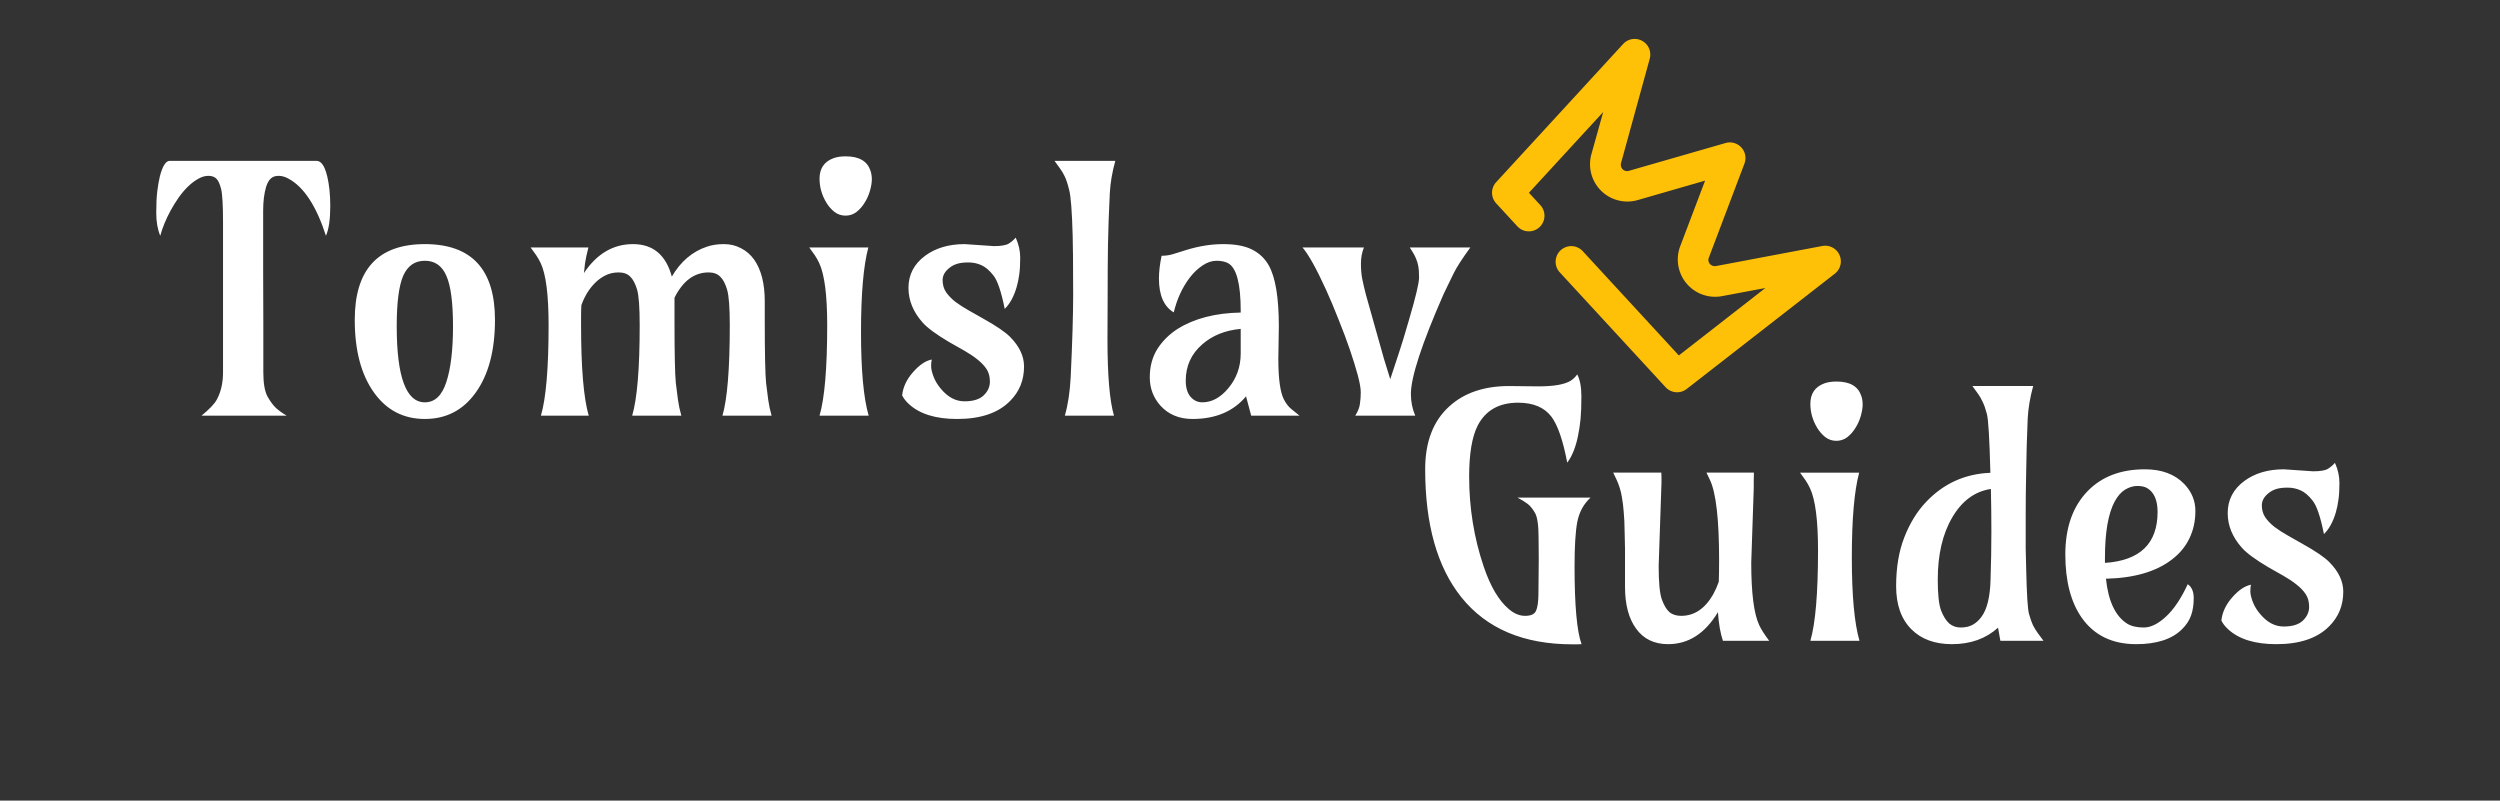 <?xml version="1.0" encoding="UTF-8" standalone="no"?>
<svg
   version="1.1"
   viewBox="-301.2 -3238.025 8000 2561.859"
   id="svg146"
   sodipodi:docname="logonew.svg"
   width="8000"
   height="2561.859"
   inkscape:version="1.1 (c68e22c387, 2021-05-23)"
   xmlns:inkscape="http://www.inkscape.org/namespaces/inkscape"
   xmlns:sodipodi="http://sodipodi.sourceforge.net/DTD/sodipodi-0.dtd"
   xmlns="http://www.w3.org/2000/svg"
   xmlns:svg="http://www.w3.org/2000/svg">
  <rect x="-301.2" y="-3238.025" width="8000" height="2561.859" fill="#333333" stroke="none"/>
  <sodipodi:namedview
     id="namedview148"
     pagecolor="#7c7c7c"
     bordercolor="#ffffff"
     borderopacity="1"
     inkscape:pageshadow="2"
     inkscape:pageopacity="0"
     inkscape:pagecheckerboard="0"
     showgrid="false"
     fit-margin-top="500"
     fit-margin-left="500"
     fit-margin-right="500"
     fit-margin-bottom="500"
     inkscape:zoom="0.08"
     inkscape:cx="4118.75"
     inkscape:cy="1293.75"
     inkscape:window-width="1920"
     inkscape:window-height="1013"
     inkscape:window-x="-9"
     inkscape:window-y="-9"
     inkscape:window-maximized="1"
     inkscape:current-layer="g140" />
  <desc
     id="desc2">Created with Snap</desc>
  <defs
     id="defs4" />
  <rect
     x="-234.918"
     y="-4219.481"
     width="10000"
     height="4815.511"
     fill="#37393a"
     id="rect6"
     style="fill:#37393a;fill-opacity:0;stroke-width:1.354" />
  <g
     id="g142"
     transform="matrix(1.354,0,0,1.354,172.997,-1277.118)">
    <g
       transform="scale(0.5,-0.5)"
       id="g140">
      <path
         d="m 56.998,1781.968 c -12.594,30.436 -18.892,66.383 -18.892,107.839 0,41.457 1.574,75.305 4.723,101.543 3.149,26.763 7.347,50.902 12.594,72.418 12.594,48.279 28.075,72.418 46.442,72.418 h 693.481 c 30.436,0 50.903,-45.13 61.398,-135.39 2.624,-25.189 3.936,-51.165 3.936,-77.928 0,-62.972 -6.822,-109.939 -20.466,-140.9 -45.13,140.113 -103.642,229.848 -175.535,269.205 -16.268,9.446 -32.273,14.169 -48.016,14.169 -15.743,0 -28.075,-4.198 -36.996,-12.594 -8.921,-7.872 -16.268,-20.728 -22.04,-38.571 -9.446,-31.486 -14.169,-69.269 -14.169,-113.35 v -295.181 l 0.787,-240.869 v -228.274 c 0,-51.427 6.56,-89.473 19.679,-114.137 13.644,-24.139 27.288,-42.506 40.932,-55.101 14.169,-12.594 30.699,-24.401 49.591,-35.421 H 252.211 c 37.783,30.961 61.923,56.412 72.418,76.353 19.416,36.209 29.125,78.978 29.125,128.306 v 709.224 c 0,82.388 -3.149,135.39 -9.446,159.005 -6.297,24.139 -13.906,40.144 -22.827,48.016 -8.921,8.396 -21.253,12.594 -36.996,12.594 -15.743,0 -31.748,-4.723 -48.016,-14.169 -16.268,-8.921 -32.273,-20.99 -48.016,-36.208 -15.218,-14.694 -29.912,-32.011 -44.081,-51.953 -13.644,-19.416 -26.238,-39.619 -37.783,-60.61 -22.565,-41.457 -39.095,-81.602 -49.591,-120.434 z M 1307.782,1663.895 c -47.229,0 -81.339,-23.615 -102.33,-70.844 -20.466,-47.229 -30.699,-126.731 -30.699,-238.507 0,-239.819 44.343,-359.728 133.029,-359.728 47.229,0 81.077,32.011 101.543,96.032 20.991,64.022 31.486,151.921 31.486,263.696 0,111.776 -10.495,191.278 -31.486,238.507 -20.466,47.229 -54.313,70.844 -101.543,70.844 z m -331.391,-279.439 c 0,238.769 110.464,358.154 331.391,358.154 220.927,0 331.391,-119.385 331.391,-358.154 0,-144.836 -30.437,-259.498 -91.31,-343.985 -59.299,-82.914 -139.326,-124.37 -240.081,-124.37 -100.755,0 -180.783,41.456 -240.081,124.37 -60.873,84.487 -91.31,199.149 -91.31,343.985 z M 2082.339,931.844 h -225.913 c 24.139,82.913 36.209,225.387 36.209,427.423 0,143.786 -12.594,241.918 -37.783,294.395 -6.297,13.119 -13.382,25.451 -21.253,36.996 l -25.976,36.209 h 273.142 c -7.872,-30.961 -13.119,-55.625 -15.743,-73.992 l -5.51,-47.229 c 60.873,91.309 138.276,136.964 232.21,136.964 94.458,0 155.594,-51.165 183.406,-153.495 41.457,70.844 96.295,117.811 164.515,140.901 24.139,8.396 51.165,12.594 81.077,12.594 30.437,0 57.724,-6.56 81.864,-19.679 24.664,-12.594 45.392,-30.699 62.185,-54.313 33.06,-47.754 49.591,-113.088 49.591,-196.001 v -84.225 c 0,-160.579 2.099,-261.335 6.297,-302.267 4.723,-40.407 8.134,-67.17 10.233,-80.289 3.149,-23.09 8.396,-47.754 15.743,-73.992 h -232.21 c 23.09,79.24 34.635,221.714 34.635,427.423 0,83.438 -4.198,139.326 -12.595,167.663 -8.396,28.863 -19.416,49.591 -33.06,62.185 -13.119,13.12 -31.224,19.679 -54.313,19.679 -67.695,0 -121.484,-39.882 -161.366,-119.647 v -100.755 c 0,-160.579 2.099,-261.335 6.297,-302.267 4.723,-40.407 8.134,-67.17 10.233,-80.289 3.149,-23.09 8.396,-47.754 15.743,-73.992 h -232.21 c 23.614,80.814 35.422,223.288 35.422,427.423 0,85.537 -4.198,141.95 -12.594,169.238 -8.396,27.812 -19.154,48.016 -32.273,60.61 -13.119,13.12 -31.224,19.679 -54.313,19.679 -22.565,0 -43.031,-4.46 -61.398,-13.381 -18.367,-8.921 -34.897,-20.729 -49.591,-35.422 -27.813,-27.288 -49.59,-62.448 -65.334,-105.479 -1.05,-15.218 -1.574,-30.961 -1.574,-47.229 v -48.016 c 0,-202.036 12.07,-344.51 36.209,-427.423 z m 376.259,473.865 3.149,14.169 z m 928.052,532.902 c -10.495,-17.318 -23.352,-32.011 -38.571,-44.081 -15.218,-11.545 -32.536,-17.317 -51.952,-17.317 -19.416,0 -36.734,5.772 -51.952,17.317 -15.218,12.07 -28.075,26.763 -38.57,44.081 -21.515,35.684 -32.273,73.467 -32.273,113.35 0,48.278 22.04,80.551 66.121,96.819 15.743,5.773 34.897,8.659 57.462,8.659 62.447,0 101.28,-22.04 116.499,-66.121 4.723,-12.594 7.084,-26.763 7.084,-42.506 0,-15.218 -2.886,-33.06 -8.659,-53.526 -5.772,-20.466 -14.169,-39.358 -25.189,-56.675 z m 18.892,-1006.767 H 3173.332 c 24.139,82.913 36.209,225.387 36.209,427.423 0,142.212 -12.594,240.081 -37.783,293.608 -6.297,13.644 -13.382,26.238 -21.253,37.783 l -25.976,36.209 h 279.439 c -23.09,-86.587 -34.635,-220.14 -34.635,-400.66 0,-179.996 12.07,-311.45 36.209,-394.363 z m 695.055,841.465 c 14.169,-31.486 21.253,-63.235 21.253,-95.246 0,-32.01 -1.574,-58.511 -4.723,-79.502 -2.624,-20.991 -6.822,-41.194 -12.594,-60.611 -13.119,-44.08 -31.748,-77.928 -55.888,-101.542 -16.268,81.339 -34.11,134.078 -53.526,158.217 -18.892,24.14 -38.046,40.408 -57.462,48.804 -18.892,8.396 -39.095,12.594 -60.611,12.594 -21.515,0 -39.095,-2.099 -52.739,-6.297 -13.644,-4.198 -25.451,-10.233 -35.422,-18.104 -22.565,-17.318 -33.847,-36.997 -33.847,-59.037 0,-22.04 5.51,-41.194 16.53,-57.462 11.02,-15.743 25.451,-30.699 43.293,-44.868 18.367,-13.644 39.095,-27.025 62.185,-40.144 l 70.844,-40.145 c 60.873,-34.11 102.592,-62.447 125.157,-85.012 44.605,-44.606 66.908,-91.572 66.908,-140.901 0,-64.546 -22.04,-118.86 -66.121,-162.94 -55.625,-56.675 -139.064,-85.012 -250.314,-85.012 -101.28,0 -177.371,23.614 -228.274,70.843 -14.694,13.644 -25.189,27.288 -31.486,40.932 4.198,39.358 21.778,76.354 52.739,110.988 29.912,33.586 59.036,53.002 87.374,58.25 -2.099,-6.822 -3.149,-17.055 -3.149,-30.699 0,-13.644 3.936,-30.699 11.807,-51.165 7.872,-19.941 19.154,-38.57 33.847,-55.888 33.06,-39.882 70.319,-59.823 111.776,-59.823 41.457,0 71.893,9.445 91.31,28.337 19.416,18.892 29.125,40.407 29.125,64.547 0,24.139 -5.51,44.342 -16.53,60.61 -11.02,16.268 -25.714,31.486 -44.081,45.655 -17.842,14.169 -38.308,27.813 -61.398,40.932 l -70.844,40.145 c -60.348,35.684 -101.805,66.12 -124.37,91.309 -45.13,50.378 -67.695,105.216 -67.695,164.515 0,62.447 26.238,113.087 78.715,151.92 49.853,36.734 112.038,55.101 186.555,55.101 l 138.539,-9.446 c 33.585,0 56.937,3.936 70.056,11.807 13.119,8.397 24.139,17.843 33.06,28.338 z m 434.508,-274.716 -0.787,-206.234 c 0,-170.025 10.233,-290.197 30.699,-360.515 h -232.21 c 14.694,50.902 23.877,110.988 27.55,180.257 7.872,167.401 11.807,297.281 11.807,389.64 0,92.36 -0.262,154.282 -0.787,185.768 l -1.574,96.033 c -3.149,113.875 -8.659,185.505 -16.53,214.892 -7.347,29.912 -14.431,51.428 -21.253,64.547 -6.297,13.644 -13.644,25.976 -22.04,36.996 l -25.976,36.209 h 287.31 c -14.694,-53.002 -23.352,-103.904 -25.976,-152.708 -2.099,-48.278 -3.936,-91.047 -5.51,-128.305 -1.05,-37.259 -2.099,-76.092 -3.149,-116.499 -1.05,-67.17 -1.574,-147.197 -1.574,-240.081 z m 809.192,-146.41 -2.362,-151.134 c 0,-93.933 8.659,-157.955 25.976,-192.065 10.495,-20.466 22.827,-36.209 36.996,-47.229 l 36.996,-29.911 h -228.274 l -24.402,91.309 c -59.299,-71.368 -143.786,-107.052 -253.463,-107.052 -62.447,0 -112.825,20.99 -151.133,62.972 -33.585,37.783 -50.378,82.388 -50.378,133.815 0,51.428 12.07,96.295 36.209,134.603 24.664,38.309 56.937,70.057 96.82,95.246 78.715,48.803 177.634,74.254 296.756,76.353 v 8.659 c 0,127.519 -19.679,202.298 -59.036,224.339 -14.169,7.871 -32.535,11.807 -55.101,11.807 -22.04,0 -44.081,-7.347 -66.121,-22.04 -22.04,-14.694 -41.981,-33.586 -59.824,-56.675 -35.684,-46.705 -61.136,-101.805 -76.354,-165.302 -46.704,27.812 -70.056,81.076 -70.056,159.792 0,32.01 4.198,67.957 12.594,107.839 19.941,0 38.833,2.887 56.675,8.659 l 60.611,18.892 c 59.299,18.366 117.286,27.55 173.961,27.55 56.675,0 101.805,-8.396 135.39,-25.189 34.11,-16.792 60.611,-41.719 79.502,-74.779 32.011,-56.15 48.016,-152.97 48.016,-290.459 z m -440.018,-255.038 c 0,-32.535 7.347,-57.724 22.04,-75.566 15.218,-17.842 34.11,-26.763 56.675,-26.763 22.565,0 44.343,5.772 65.334,17.317 20.991,12.07 39.882,28.338 56.675,48.803 39.358,46.705 59.036,101.543 59.036,164.515 v 116.499 c -73.467,-6.822 -134.078,-31.224 -181.832,-73.205 -51.952,-45.13 -77.928,-102.33 -77.928,-171.6 z m 551.793,629.722 h 290.459 c -9.446,-23.09 -14.169,-48.541 -14.169,-76.354 0,-27.288 2.099,-51.689 6.297,-73.205 4.198,-20.991 9.971,-45.655 17.317,-73.992 l 85.012,-302.267 29.912,-96.819 c 30.961,92.884 51.427,155.593 61.398,188.129 l 28.337,96.033 c 30.961,105.478 46.442,170.812 46.442,196 0,25.189 -1.312,43.556 -3.936,55.101 -2.099,12.07 -5.248,22.827 -9.446,32.273 -5.248,14.169 -15.481,32.536 -30.699,55.101 h 286.523 c -38.833,-53.526 -64.809,-93.671 -77.928,-120.434 l -29.125,-59.824 c -4.723,-9.446 -11.282,-23.09 -19.679,-40.932 -102.855,-234.571 -154.282,-391.739 -154.282,-471.504 0,-36.209 6.822,-70.319 20.466,-102.329 h -283.375 c 12.594,19.941 19.941,38.57 22.04,55.887 2.624,17.842 3.936,35.947 3.936,54.314 0,18.891 -4.723,45.917 -14.169,81.076 -9.446,35.16 -21.778,75.042 -36.996,119.648 -15.218,44.605 -32.798,91.572 -52.739,140.9 -19.416,49.853 -39.358,97.344 -59.824,142.474 -46.179,101.28 -83.438,168.188 -111.775,200.724 z m 1116.762,-1474.5 -0.787,102.33 c 0,59.299 -5.772,98.657 -17.317,118.073 -11.545,19.941 -23.615,34.372 -36.209,43.293 -12.594,9.446 -28.075,18.892 -46.442,28.338 h 345.56 c -33.06,-30.437 -54.051,-69.27 -62.972,-116.499 -8.396,-45.13 -12.595,-114.924 -12.595,-209.382 0,-183.669 11.02,-305.94 33.06,-366.813 -7.347,-0.53 -14.694,-0.79 -22.04,-0.79 h -21.253 c -230.898,0 -405.908,74.255 -525.03,222.764 -113.874,142.212 -170.812,343.985 -170.812,605.32 0,129.093 38.046,228.011 114.137,296.756 70.319,64.022 164.515,96.033 282.588,96.033 l 138.539,-1.575 c 72.943,0 123.845,8.921 152.707,26.763 12.07,7.872 22.303,17.843 30.699,29.912 13.119,-25.189 19.679,-59.823 19.679,-103.904 0,-44.08 -1.312,-79.765 -3.936,-107.052 -2.624,-26.764 -6.56,-53.002 -11.807,-78.716 -11.02,-54.576 -28.075,-97.082 -51.165,-127.518 -19.941,104.953 -44.868,177.371 -74.779,217.254 -33.585,44.08 -86.062,66.12 -157.43,66.12 -90.26,0 -154.019,-36.209 -191.278,-108.627 -26.763,-53.001 -40.145,-133.291 -40.145,-240.868 0,-147.46 22.828,-288.885 68.482,-424.275 32.011,-94.983 71.893,-162.416 119.647,-202.298 24.664,-20.991 50.115,-31.486 76.354,-31.486 26.763,0 43.818,7.609 51.165,22.827 7.347,15.219 11.283,41.195 11.807,77.928 1.05,72.418 1.574,127.781 1.574,166.089 z m 1016.213,373.898 v -37.784 l -11.808,-351.857 c 0,-143.261 12.594,-241.655 37.784,-295.182 8.921,-19.416 24.664,-44.08 47.229,-73.992 h -218.828 c -12.069,35.684 -19.941,80.814 -23.614,135.39 C 7358.937,-97.915 7280.484,-148.293 7184.451,-148.293 c -66.121,0 -116.761,24.664 -151.92,73.992 -34.635,47.754 -51.952,113.35 -51.952,196.788 v 106.266 72.418 l -1.574,71.631 c -0.525,45.655 -2.099,81.076 -4.723,106.265 -2.099,25.714 -4.723,46.967 -7.872,63.76 -2.624,17.317 -6.035,32.535 -10.233,45.654 -4.198,13.644 -8.921,26.239 -14.169,37.784 l -17.317,36.209 h 227.487 c 0.525,-8.397 0.787,-16.268 0.787,-23.615 v -22.827 l -13.381,-395.151 c 0,-77.14 4.985,-129.617 14.956,-157.43 9.971,-27.813 21.778,-47.754 35.422,-59.823 14.169,-12.07 32.798,-18.105 55.888,-18.105 62.447,0 113.087,34.11 151.92,102.33 10.495,19.416 19.154,39.095 25.976,59.036 1.05,29.387 1.574,62.71 1.574,99.968 0,191.541 -14.169,318.01 -42.506,379.408 l -17.317,36.209 h 224.338 c -0.524,-13.12 -0.787,-25.189 -0.787,-36.209 z m 480.95,247.952 c -10.495,-17.317 -23.352,-32.01 -38.57,-44.08 -15.218,-11.545 -32.536,-17.317 -51.953,-17.317 -19.417,0 -36.734,5.772 -51.952,17.317 -15.218,12.07 -28.075,26.763 -38.57,44.08 -21.516,35.685 -32.273,73.468 -32.273,113.35 0,48.279 22.04,80.552 66.121,96.82 15.743,5.772 34.897,8.659 57.462,8.659 62.447,0 101.28,-22.041 116.498,-66.121 4.723,-12.595 7.085,-26.763 7.085,-42.506 0,-15.219 -2.887,-33.061 -8.659,-53.527 -5.772,-20.466 -14.169,-39.357 -25.189,-56.675 z m 18.892,-1006.767 h -232.21 c 24.14,82.913 36.209,225.388 36.209,427.424 0,142.212 -12.594,240.081 -37.783,293.607 -6.297,13.644 -13.382,26.239 -21.253,37.784 l -25.976,36.209 h 279.439 c -23.09,-86.587 -34.635,-220.141 -34.635,-400.661 0,-179.995 12.069,-311.45 36.209,-394.363 z m 665.931,0 -11.021,62.185 C 8686.6,-122.317 8613.92,-148.293 8525.758,-148.293 c -80.814,0 -144.574,23.352 -191.278,70.057 -48.278,48.278 -72.418,116.236 -72.418,203.872 0,88.161 12.856,165.039 38.57,230.636 25.715,66.12 59.562,121.483 101.543,166.089 82.914,88.161 184.719,134.603 305.415,139.325 -4.198,161.629 -9.708,254.251 -16.53,277.865 -6.297,24.139 -12.857,43.031 -19.679,56.675 -6.297,14.169 -13.644,27.026 -22.04,38.57 l -26.763,36.997 h 287.311 c -14.694,-53.002 -23.353,-104.429 -25.976,-154.282 -2.099,-49.853 -3.674,-93.671 -4.723,-131.455 -1.049,-37.783 -1.837,-77.403 -2.362,-118.86 -1.574,-69.269 -2.361,-138.276 -2.361,-207.021 v -155.068 c 0.525,-35.16 1.312,-68.483 2.361,-99.969 2.624,-118.072 7.085,-188.391 13.382,-210.956 6.297,-22.041 12.594,-39.883 18.892,-53.527 6.822,-13.119 14.431,-25.451 22.828,-36.996 l 26.763,-36.209 z m -46.442,288.885 c 2.624,80.814 3.935,156.381 3.935,226.7 0,70.843 -0.787,138.276 -2.361,202.298 -76.091,-11.545 -136.965,-56.413 -182.619,-134.603 -45.655,-77.666 -68.482,-175.535 -68.482,-293.608 0,-69.794 5.248,-118.598 15.743,-146.41 11.02,-27.813 23.876,-48.279 38.57,-61.398 15.218,-12.594 33.323,-18.892 54.314,-18.892 21.515,0 40.145,4.198 55.888,12.595 16.268,8.921 30.437,21.778 42.506,38.57 26.238,35.684 40.407,93.934 42.506,174.748 z m 931.988,-21.253 c 18.891,-12.595 28.337,-34.635 28.337,-66.121 0,-30.961 -4.198,-58.249 -12.594,-81.864 -8.396,-23.614 -23.09,-45.655 -44.08,-66.12 -47.229,-46.18 -119.122,-69.27 -215.68,-69.27 -112.3,0 -197.837,41.457 -256.612,124.37 -51.952,73.992 -77.927,173.961 -77.927,299.905 0,126.994 35.16,226.7 105.478,299.118 66.646,68.744 156.905,103.117 270.78,103.117 79.24,0 141.162,-23.09 185.768,-69.27 35.16,-36.734 52.739,-79.24 52.739,-127.518 0,-47.754 -9.446,-91.048 -28.338,-129.88 -18.367,-38.308 -45.655,-71.369 -81.864,-99.182 -74.517,-57.724 -178.683,-88.161 -312.5,-91.309 11.02,-105.479 44.08,-176.06 99.182,-211.744 19.941,-12.594 46.441,-18.892 79.502,-18.892 33.06,0 68.221,17.318 105.479,51.952 37.258,34.635 71.368,85.538 102.329,152.708 z m -391.215,125.157 v -24.402 c 165.827,11.02 248.74,91.31 248.74,240.869 0,56.15 -16.792,93.933 -50.378,113.35 -11.545,6.297 -26.763,9.445 -45.655,9.445 -18.892,0 -38.046,-5.772 -57.462,-17.317 -18.892,-11.545 -35.422,-30.436 -49.591,-56.675 -30.437,-57.199 -45.655,-145.623 -45.655,-265.27 z m 1087.058,448.677 c 14.168,-31.486 21.252,-63.235 21.252,-95.246 0,-32.011 -1.574,-58.511 -4.723,-79.502 -2.623,-20.991 -6.822,-41.194 -12.594,-60.611 -13.119,-44.08 -31.749,-77.928 -55.888,-101.542 -16.268,81.339 -34.11,134.078 -53.526,158.217 -18.892,24.139 -38.045,40.407 -57.463,48.803 -18.891,8.397 -39.095,12.595 -60.61,12.595 -21.515,0 -39.095,-2.099 -52.739,-6.297 -13.644,-4.198 -25.451,-10.233 -35.422,-18.105 -22.565,-17.317 -33.847,-36.996 -33.847,-59.036 0,-22.04 5.509,-41.194 16.529,-57.462 11.021,-15.743 25.452,-30.699 43.294,-44.868 18.367,-13.644 39.096,-27.025 62.185,-40.145 l 70.844,-40.144 c 60.872,-34.11 102.592,-62.448 125.157,-85.013 44.605,-44.605 66.908,-91.572 66.908,-140.9 0,-64.546 -22.04,-118.86 -66.121,-162.94 -55.626,-56.675 -139.064,-85.013 -250.314,-85.013 -101.281,0 -177.372,23.615 -228.274,70.844 -14.694,13.644 -25.189,27.288 -31.486,40.932 4.198,39.357 21.778,76.353 52.739,110.988 29.911,33.585 59.036,53.002 87.374,58.249 -2.1,-6.822 -3.149,-17.055 -3.149,-30.699 0,-13.644 3.936,-30.698 11.808,-51.164 7.871,-19.942 19.153,-38.571 33.847,-55.888 33.06,-39.883 70.318,-59.824 111.776,-59.824 41.456,0 71.892,9.446 91.309,28.338 19.417,18.891 29.125,40.407 29.125,64.546 0,24.139 -5.51,44.343 -16.531,60.611 -11.02,16.268 -25.713,31.486 -44.08,45.655 -17.842,14.168 -38.308,27.812 -61.398,40.932 l -70.844,40.144 c -60.348,35.684 -101.804,66.121 -124.37,91.31 -45.129,50.378 -67.694,105.216 -67.694,164.515 0,62.447 26.238,113.087 78.715,151.92 49.852,36.734 112.037,55.101 186.554,55.101 l 138.54,-9.446 c 33.585,0 56.936,3.936 70.056,11.807 13.119,8.396 24.14,17.842 33.061,28.338 z"
         fill="#ffffff"
         id="path138"
         sodipodi:nodetypes="csccsscsccsccsccscccccssccscccccscsscscsssscscsccsscccccsccsccssccccsccscsccccsccssccssccccccsccscscsscccsccccsccscccccsscsccccsscsccccsccsssscccssccccccccccsccccccccccccccccccscscccscssccscccscccscsccsccsccsccccccscccccccscccsssccc"
         style="stroke-width:0.787;fill:#ffffff;fill-opacity:1" />
      <path
         class="cls-1"
         d="m 7172.342,1066.326 -500.357,543.045 a 73.842,73.842 0 0 0 108.609,100.072 l 454.314,-493.073 409.126,318.768 -203.779,-38.186 a 176.479,176.479 0 0 0 -198.289,236.995 l 117.165,308.733 -317.304,-91.519 a 176.479,176.479 0 0 0 -220.007,216.987 l 55.687,198.912 -351.089,-381.757 54.039,-58.65 a 73.842,73.842 0 0 0 -108.609,-100.072 l -100.083,108.622 a 73.84,73.84 0 0 0 -0.086,100.345 l 601.64,654.697 a 73.84,73.84 0 0 0 88.321,13.118 73.84,73.84 0 0 0 35.739,-84.56 l -135.701,-493.471 a 31.013,31.013 0 0 1 7.706,-29.069 29.536,29.536 0 0 1 28.955,-7.451 l 457.937,131.76 a 73.84,73.84 0 0 0 89.072,-96.671 l -168.726,-445.645 a 29.536,29.536 0 0 1 5.061,-29.467 31.751,31.751 0 0 1 28.309,-10.018 l 502.939,94.902 a 73.84,73.84 0 0 0 81.359,-42.528 73.84,73.84 0 0 0 -20.288,-86.954 l -701.689,-546.112 a 73.84,73.84 0 0 0 -99.97,8.247 z"
         id="path6"
         style="fill:#ffc107;stroke-width:73.84;fill-opacity:1" />
    </g>
  </g>
</svg>
